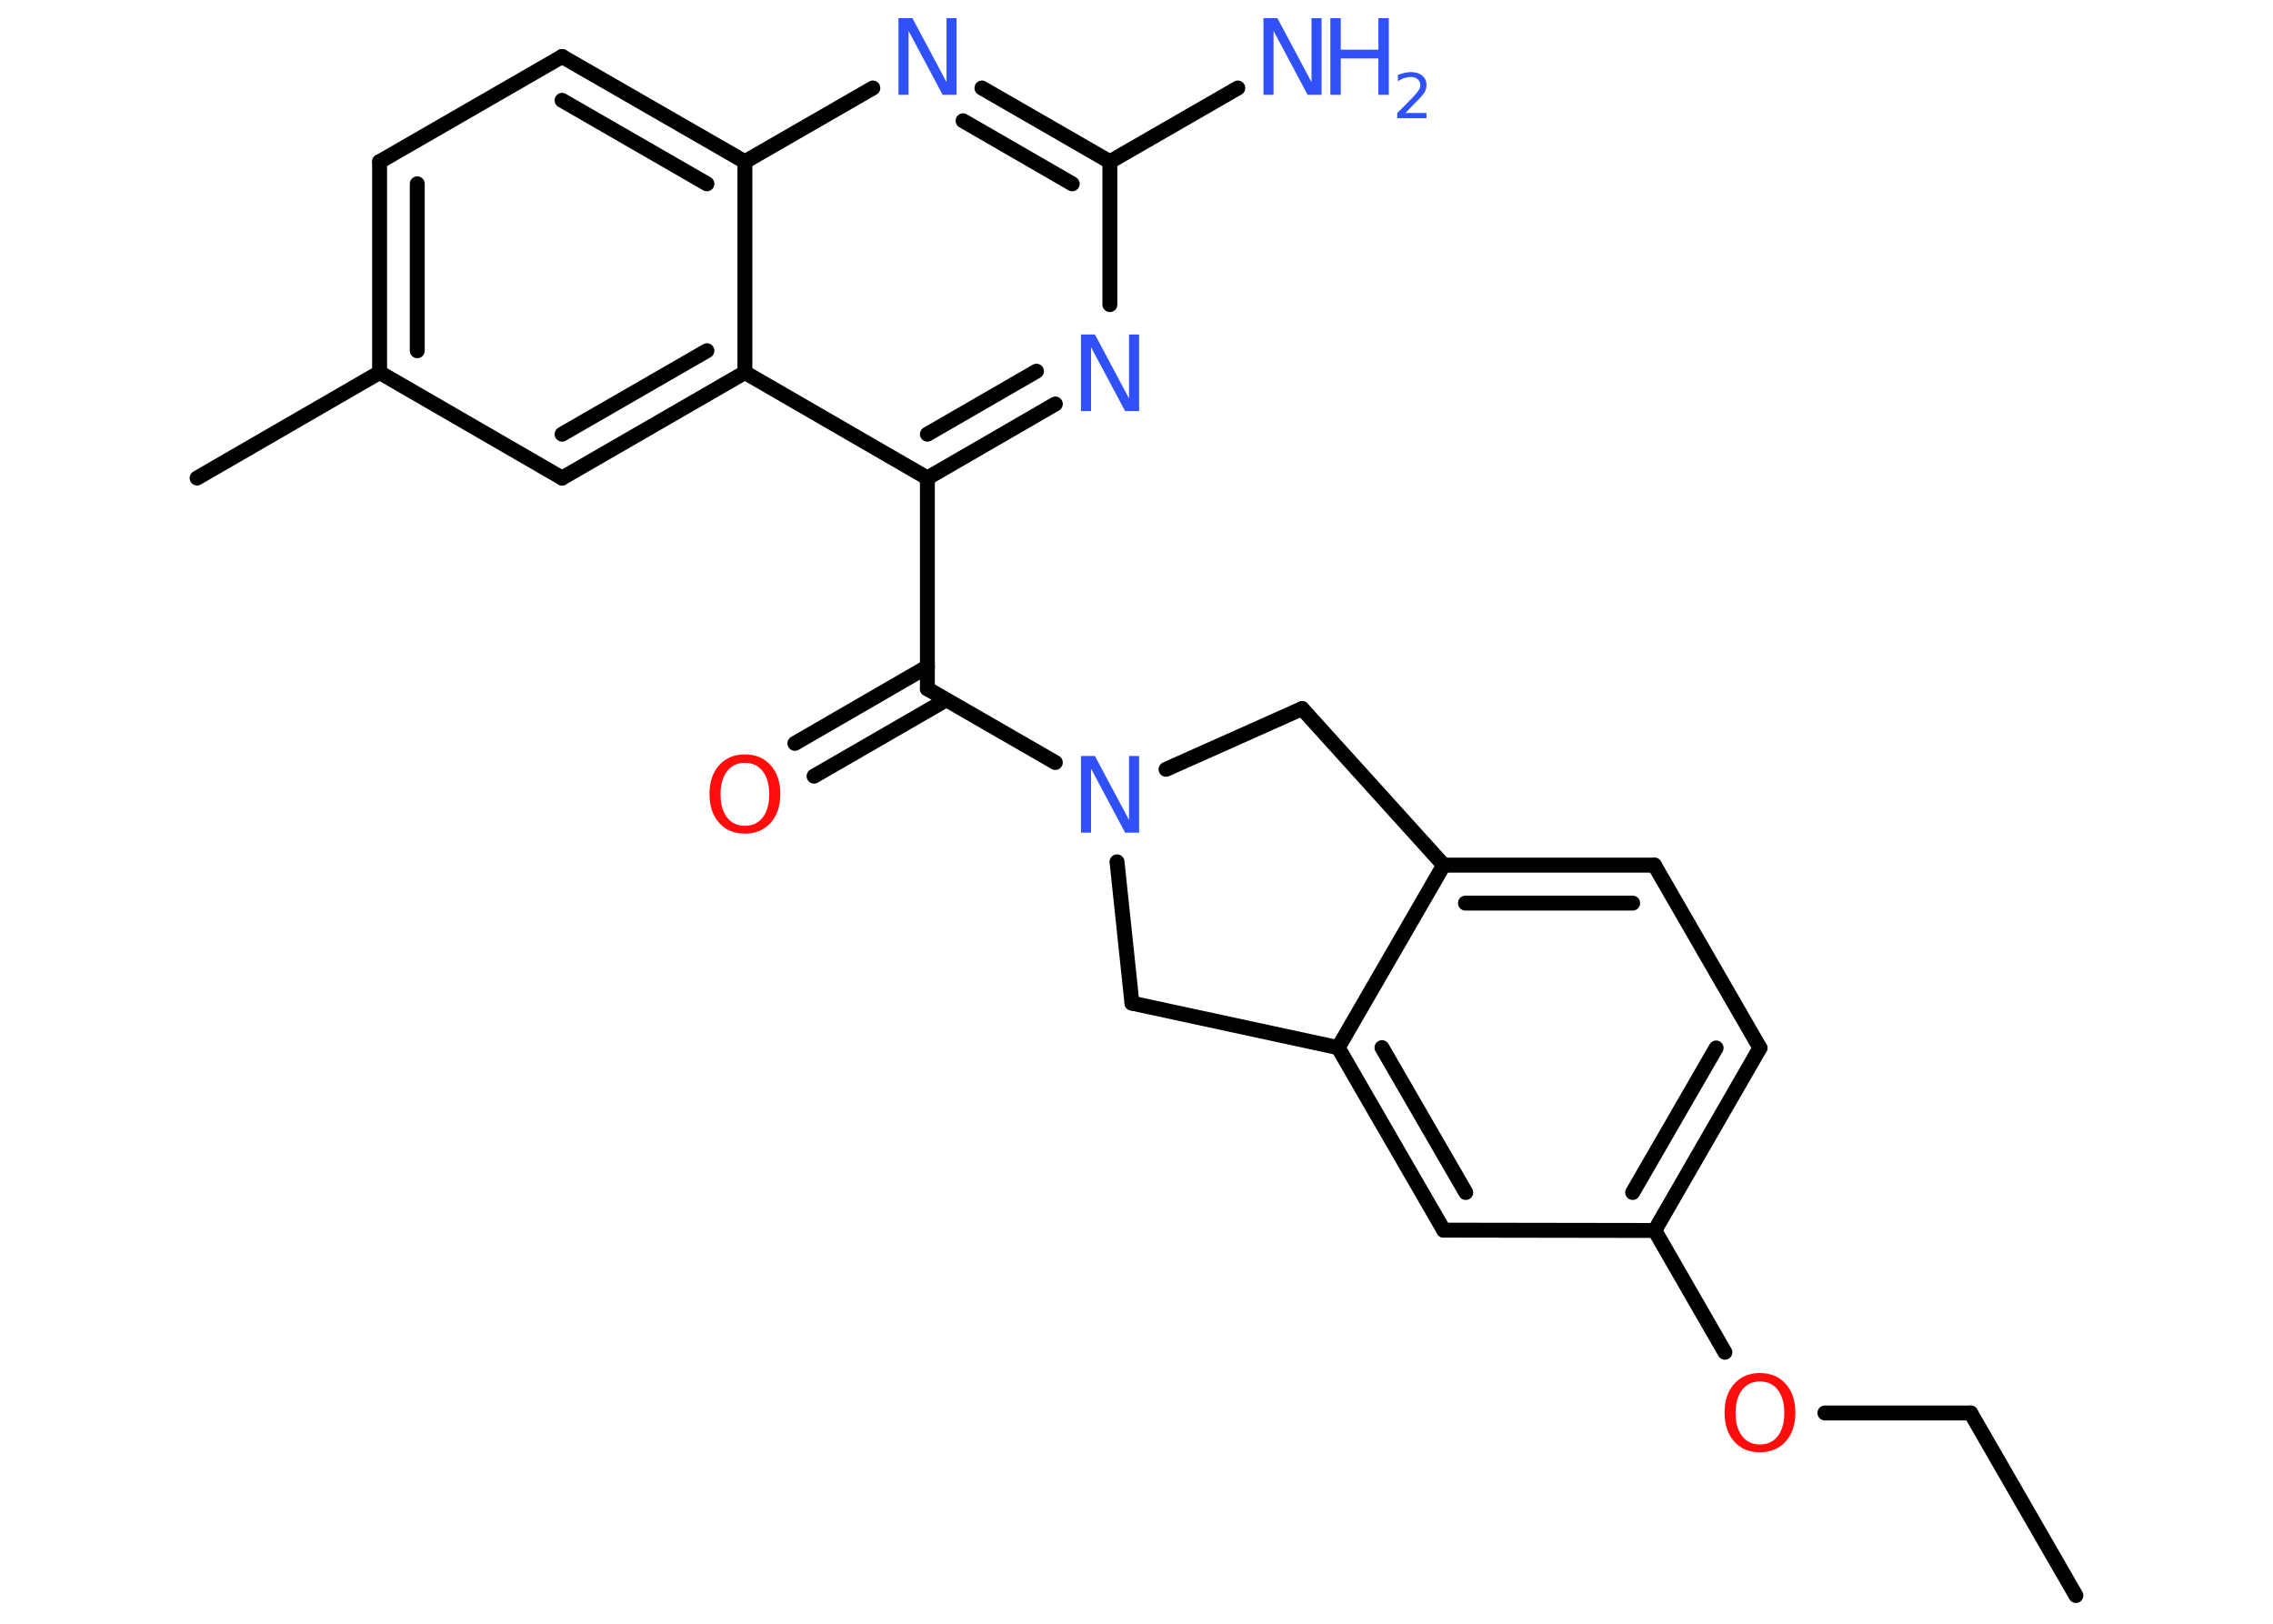 <?xml version='1.0' encoding='UTF-8'?>
<!DOCTYPE svg PUBLIC "-//W3C//DTD SVG 1.1//EN" "http://www.w3.org/Graphics/SVG/1.1/DTD/svg11.dtd">
<svg version='1.2' xmlns='http://www.w3.org/2000/svg' xmlns:xlink='http://www.w3.org/1999/xlink' width='70.0mm' height='50.0mm' viewBox='0 0 70.0 50.0'>
  <desc>Generated by the Chemistry Development Kit (http://github.com/cdk)</desc>
  <g stroke-linecap='round' stroke-linejoin='round' stroke='#000000' stroke-width='.46' fill='#3050F8'>
    <rect x='.0' y='.0' width='70.0' height='50.0' fill='#FFFFFF' stroke='none'/>
    <g id='mol1' class='mol'>
      <line id='mol1bnd1' class='bond' x1='63.93' y1='49.13' x2='60.69' y2='43.51'/>
      <line id='mol1bnd2' class='bond' x1='60.69' y1='43.51' x2='56.2' y2='43.51'/>
      <line id='mol1bnd3' class='bond' x1='53.12' y1='41.64' x2='50.96' y2='37.89'/>
      <g id='mol1bnd4' class='bond'>
        <line x1='50.96' y1='37.89' x2='54.2' y2='32.27'/>
        <line x1='50.28' y1='36.72' x2='52.85' y2='32.27'/>
      </g>
      <line id='mol1bnd5' class='bond' x1='54.2' y1='32.27' x2='50.95' y2='26.64'/>
      <g id='mol1bnd6' class='bond'>
        <line x1='50.95' y1='26.64' x2='44.46' y2='26.64'/>
        <line x1='50.28' y1='27.81' x2='45.13' y2='27.81'/>
      </g>
      <line id='mol1bnd7' class='bond' x1='44.46' y1='26.64' x2='41.21' y2='32.26'/>
      <g id='mol1bnd8' class='bond'>
        <line x1='41.21' y1='32.26' x2='44.46' y2='37.88'/>
        <line x1='42.56' y1='32.26' x2='45.14' y2='36.72'/>
      </g>
      <line id='mol1bnd9' class='bond' x1='50.96' y1='37.89' x2='44.46' y2='37.88'/>
      <line id='mol1bnd10' class='bond' x1='41.21' y1='32.26' x2='34.86' y2='30.89'/>
      <line id='mol1bnd11' class='bond' x1='34.86' y1='30.89' x2='34.4' y2='26.54'/>
      <line id='mol1bnd12' class='bond' x1='32.5' y1='23.48' x2='28.56' y2='21.21'/>
      <g id='mol1bnd13' class='bond'>
        <line x1='29.14' y1='21.55' x2='25.07' y2='23.9'/>
        <line x1='28.56' y1='20.53' x2='24.48' y2='22.89'/>
      </g>
      <line id='mol1bnd14' class='bond' x1='28.56' y1='21.21' x2='28.56' y2='14.72'/>
      <g id='mol1bnd15' class='bond'>
        <line x1='28.56' y1='14.72' x2='32.5' y2='12.44'/>
        <line x1='28.56' y1='13.37' x2='31.92' y2='11.43'/>
      </g>
      <line id='mol1bnd16' class='bond' x1='34.18' y1='9.38' x2='34.18' y2='4.98'/>
      <line id='mol1bnd17' class='bond' x1='34.18' y1='4.98' x2='38.12' y2='2.71'/>
      <g id='mol1bnd18' class='bond'>
        <line x1='34.18' y1='4.98' x2='30.24' y2='2.71'/>
        <line x1='33.02' y1='5.66' x2='29.66' y2='3.72'/>
      </g>
      <line id='mol1bnd19' class='bond' x1='26.88' y1='2.71' x2='22.94' y2='4.98'/>
      <g id='mol1bnd20' class='bond'>
        <line x1='22.94' y1='4.98' x2='17.31' y2='1.74'/>
        <line x1='21.77' y1='5.66' x2='17.31' y2='3.09'/>
      </g>
      <line id='mol1bnd21' class='bond' x1='17.31' y1='1.74' x2='11.69' y2='4.98'/>
      <g id='mol1bnd22' class='bond'>
        <line x1='11.69' y1='4.98' x2='11.69' y2='11.47'/>
        <line x1='12.85' y1='5.66' x2='12.85' y2='10.8'/>
      </g>
      <line id='mol1bnd23' class='bond' x1='11.69' y1='11.47' x2='6.07' y2='14.72'/>
      <line id='mol1bnd24' class='bond' x1='11.69' y1='11.47' x2='17.31' y2='14.72'/>
      <g id='mol1bnd25' class='bond'>
        <line x1='17.31' y1='14.72' x2='22.94' y2='11.47'/>
        <line x1='17.31' y1='13.37' x2='21.77' y2='10.8'/>
      </g>
      <line id='mol1bnd26' class='bond' x1='28.56' y1='14.72' x2='22.94' y2='11.47'/>
      <line id='mol1bnd27' class='bond' x1='22.94' y1='4.98' x2='22.94' y2='11.47'/>
      <line id='mol1bnd28' class='bond' x1='35.91' y1='23.69' x2='40.1' y2='21.82'/>
      <line id='mol1bnd29' class='bond' x1='44.46' y1='26.64' x2='40.1' y2='21.82'/>
      <path id='mol1atm3' class='atom' d='M54.2 42.54q-.35 .0 -.55 .26q-.2 .26 -.2 .71q.0 .45 .2 .71q.2 .26 .55 .26q.35 .0 .55 -.26q.2 -.26 .2 -.71q.0 -.45 -.2 -.71q-.2 -.26 -.55 -.26zM54.2 42.28q.49 .0 .79 .33q.3 .33 .3 .89q.0 .56 -.3 .89q-.3 .33 -.79 .33q-.5 .0 -.79 -.33q-.3 -.33 -.3 -.89q.0 -.56 .3 -.89q.3 -.33 .79 -.33z' stroke='none' fill='#FF0D0D'/>
      <path id='mol1atm11' class='atom' d='M33.29 23.28h.43l1.05 1.97v-1.97h.31v2.36h-.43l-1.05 -1.97v1.97h-.31v-2.36z' stroke='none'/>
      <path id='mol1atm13' class='atom' d='M22.94 23.49q-.35 .0 -.55 .26q-.2 .26 -.2 .71q.0 .45 .2 .71q.2 .26 .55 .26q.35 .0 .55 -.26q.2 -.26 .2 -.71q.0 -.45 -.2 -.71q-.2 -.26 -.55 -.26zM22.94 23.23q.49 .0 .79 .33q.3 .33 .3 .89q.0 .56 -.3 .89q-.3 .33 -.79 .33q-.5 .0 -.79 -.33q-.3 -.33 -.3 -.89q.0 -.56 .3 -.89q.3 -.33 .79 -.33z' stroke='none' fill='#FF0D0D'/>
      <path id='mol1atm15' class='atom' d='M33.29 10.3h.43l1.05 1.97v-1.97h.31v2.36h-.43l-1.05 -1.97v1.97h-.31v-2.36z' stroke='none'/>
      <g id='mol1atm17' class='atom'>
        <path d='M38.91 .56h.43l1.05 1.97v-1.97h.31v2.36h-.43l-1.05 -1.97v1.97h-.31v-2.36z' stroke='none'/>
        <path d='M40.97 .56h.32v.97h1.16v-.97h.32v2.36h-.32v-1.12h-1.16v1.12h-.32v-2.36z' stroke='none'/>
        <path d='M43.26 3.48h.67v.16h-.9v-.16q.11 -.11 .3 -.3q.19 -.19 .24 -.25q.09 -.1 .13 -.17q.04 -.07 .04 -.14q.0 -.11 -.08 -.18q-.08 -.07 -.21 -.07q-.09 .0 -.19 .03q-.1 .03 -.21 .1v-.19q.12 -.05 .22 -.07q.1 -.02 .18 -.02q.22 .0 .35 .11q.13 .11 .13 .29q.0 .09 -.03 .16q-.03 .08 -.12 .18q-.02 .03 -.15 .16q-.13 .13 -.36 .37z' stroke='none'/>
      </g>
      <path id='mol1atm18' class='atom' d='M27.67 .56h.43l1.05 1.97v-1.97h.31v2.36h-.43l-1.05 -1.97v1.97h-.31v-2.36z' stroke='none'/>
    </g>
  </g>
</svg>
